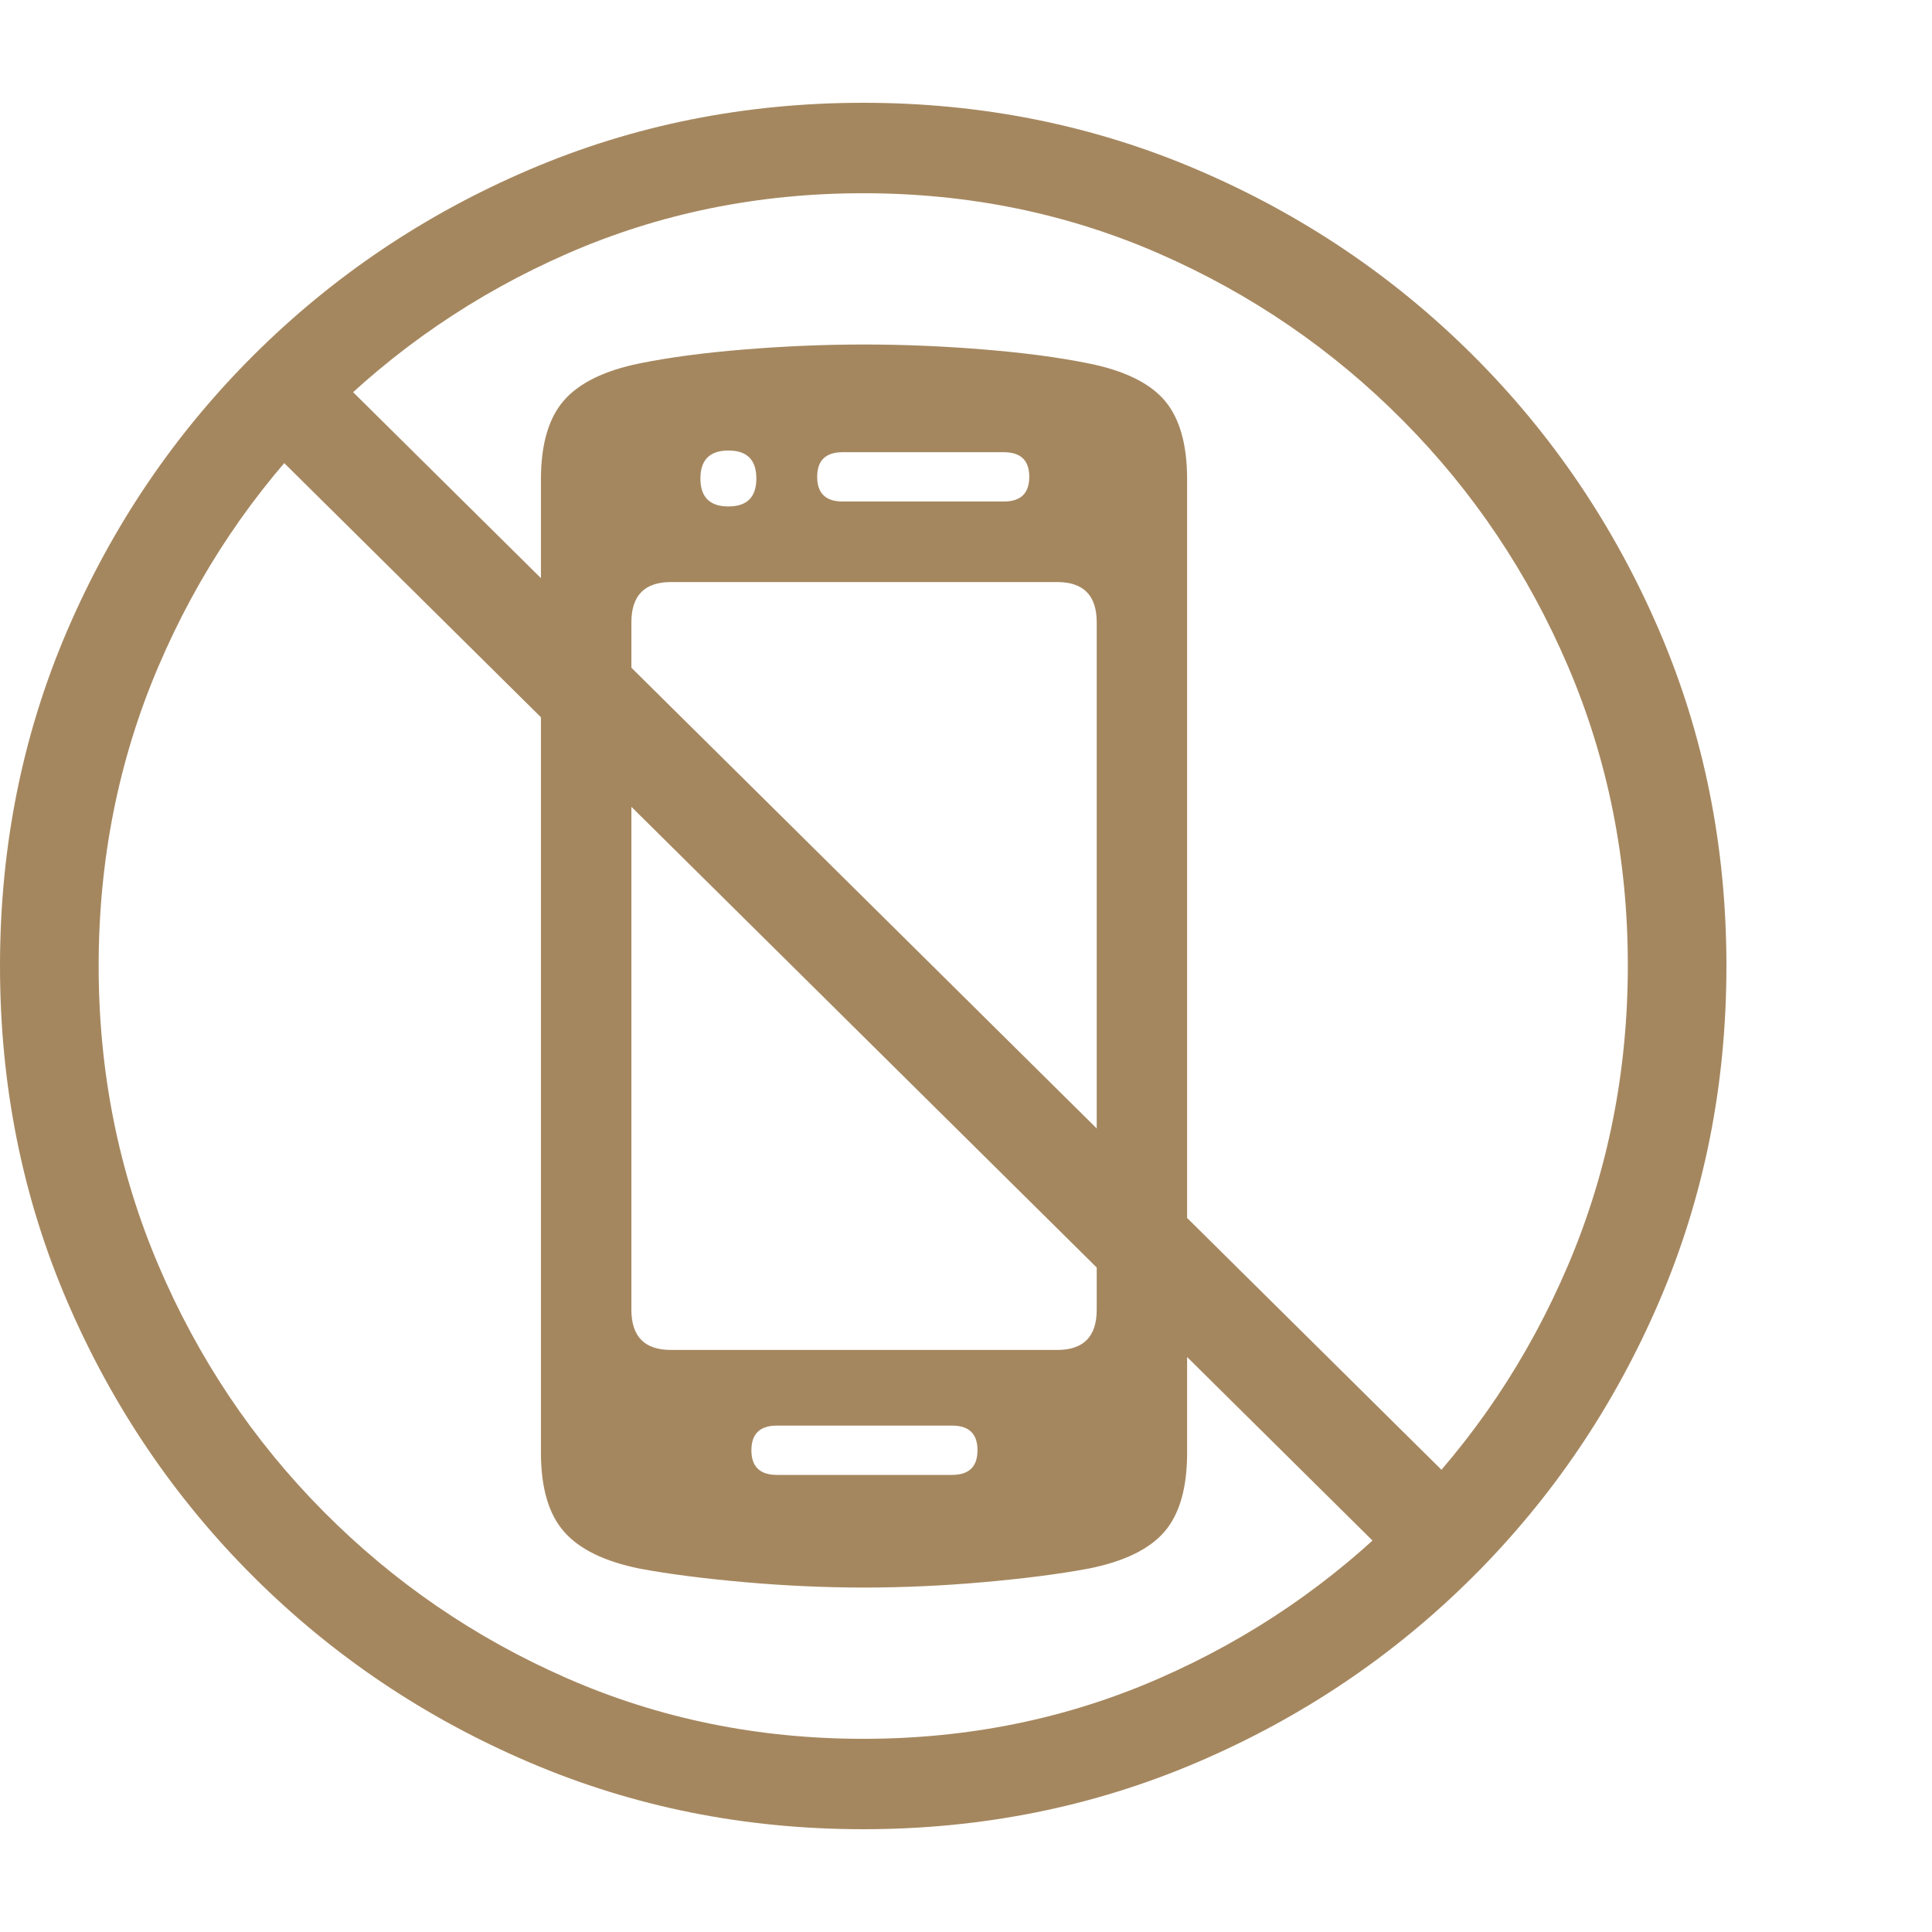 <svg version="1.1" xmlns="http://www.w3.org/2000/svg" style="fill:rgba(0,0,0,1.0)" width="256" height="256" viewBox="0 0 36.719 32.812"><path fill="rgb(165, 135, 95)" d="M14.766 26.078 L18.094 26.078 C18.417 26.078 18.578 25.922 18.578 25.609 C18.578 25.297 18.417 25.141 18.094 25.141 L14.766 25.141 C14.443 25.141 14.281 25.297 14.281 25.609 C14.281 25.922 14.443 26.078 14.766 26.078 Z M16.422 28.219 C15.682 28.219 14.927 28.185 14.156 28.117 C13.385 28.049 12.719 27.964 12.156 27.859 C11.49 27.724 11.01 27.49 10.719 27.156 C10.427 26.823 10.281 26.323 10.281 25.656 L10.281 7.156 C10.281 6.49 10.427 5.99 10.719 5.656 C11.01 5.323 11.49 5.089 12.156 4.953 C12.719 4.839 13.385 4.75 14.156 4.688 C14.927 4.625 15.682 4.594 16.422 4.594 C17.161 4.594 17.917 4.625 18.688 4.688 C19.458 4.75 20.125 4.839 20.688 4.953 C21.365 5.089 21.846 5.323 22.133 5.656 C22.419 5.99 22.562 6.49 22.562 7.156 L22.562 25.656 C22.562 26.323 22.419 26.823 22.133 27.156 C21.846 27.49 21.365 27.724 20.688 27.859 C20.125 27.964 19.458 28.049 18.688 28.117 C17.917 28.185 17.161 28.219 16.422 28.219 Z M12.75 23.703 L20.094 23.703 C20.594 23.703 20.844 23.448 20.844 22.938 L20.844 9.875 C20.844 9.365 20.594 9.109 20.094 9.109 L12.75 9.109 C12.25 9.109 12 9.365 12 9.875 L12 22.938 C12 23.448 12.25 23.703 12.75 23.703 Z M13.844 7.672 C14.198 7.672 14.375 7.495 14.375 7.141 C14.375 6.786 14.198 6.609 13.844 6.609 C13.49 6.609 13.312 6.786 13.312 7.141 C13.312 7.495 13.49 7.672 13.844 7.672 Z M16.016 7.578 L19.078 7.578 C19.401 7.578 19.562 7.422 19.562 7.109 C19.562 6.797 19.401 6.641 19.078 6.641 L16.016 6.641 C15.693 6.641 15.531 6.797 15.531 7.109 C15.531 7.422 15.693 7.578 16.016 7.578 Z M26.766 28 L4.703 6.156 L6.016 4.812 L28.078 26.656 Z M30.938 16.391 C30.938 14.38 30.56 12.49 29.805 10.719 C29.049 8.948 28.003 7.388 26.664 6.039 C25.326 4.69 23.781 3.633 22.031 2.867 C20.281 2.102 18.406 1.719 16.406 1.719 C14.406 1.719 12.531 2.102 10.781 2.867 C9.031 3.633 7.487 4.69 6.148 6.039 C4.81 7.388 3.763 8.948 3.008 10.719 C2.253 12.49 1.875 14.385 1.875 16.406 C1.875 18.417 2.253 20.31 3.008 22.086 C3.763 23.862 4.81 25.424 6.148 26.773 C7.487 28.122 9.031 29.18 10.781 29.945 C12.531 30.711 14.406 31.094 16.406 31.094 C18.406 31.094 20.281 30.711 22.031 29.945 C23.781 29.18 25.326 28.122 26.664 26.773 C28.003 25.424 29.049 23.862 29.805 22.086 C30.56 20.31 30.938 18.411 30.938 16.391 Z M32.812 16.406 C32.812 18.677 32.385 20.805 31.531 22.789 C30.677 24.773 29.497 26.516 27.992 28.016 C26.487 29.516 24.742 30.69 22.758 31.539 C20.773 32.388 18.656 32.812 16.406 32.812 C14.156 32.812 12.039 32.388 10.055 31.539 C8.07 30.69 6.326 29.516 4.82 28.016 C3.315 26.516 2.135 24.773 1.281 22.789 C0.427 20.805 0 18.677 0 16.406 C0 14.135 0.427 12.008 1.281 10.023 C2.135 8.039 3.315 6.297 4.82 4.797 C6.326 3.297 8.07 2.122 10.055 1.273 C12.039 0.424 14.156 -0 16.406 -0 C18.656 -0 20.773 0.424 22.758 1.273 C24.742 2.122 26.487 3.297 27.992 4.797 C29.497 6.297 30.677 8.039 31.531 10.023 C32.385 12.008 32.812 14.135 32.812 16.406 Z M36.719 27.344" /></svg>
